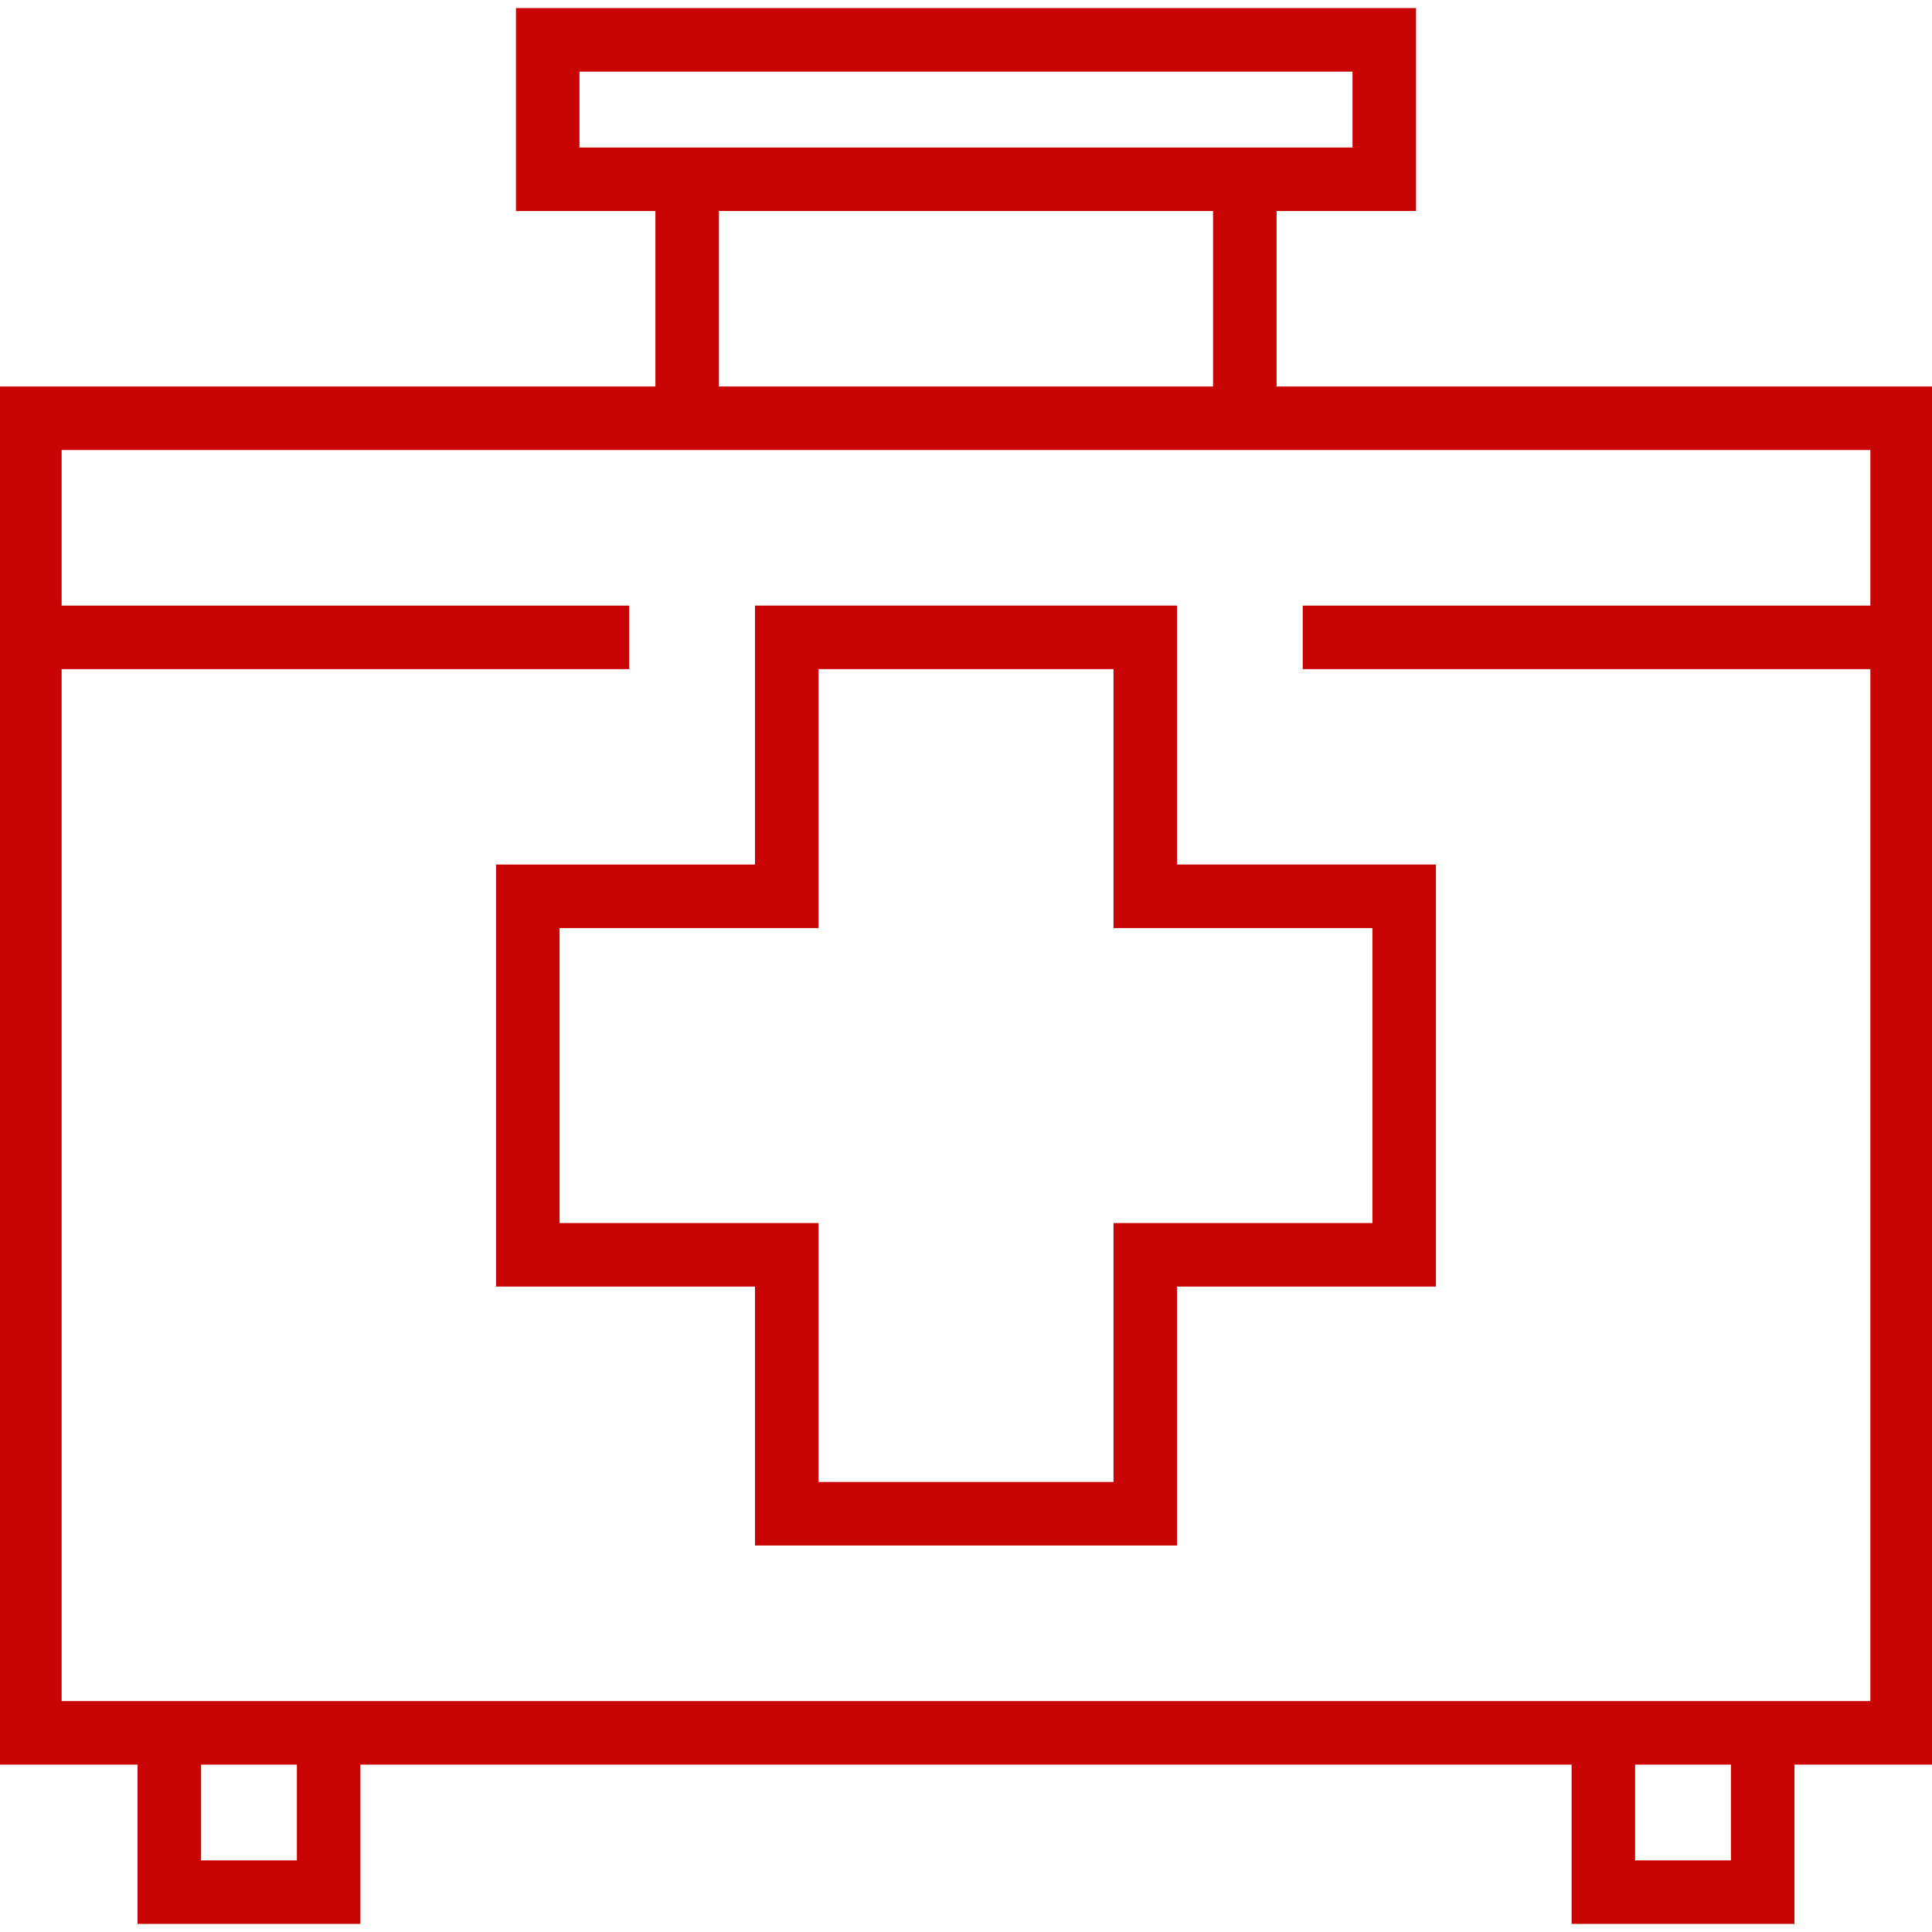 <!DOCTYPE svg PUBLIC "-//W3C//DTD SVG 1.1//EN" "http://www.w3.org/Graphics/SVG/1.1/DTD/svg11.dtd">
<!-- Uploaded to: SVG Repo, www.svgrepo.com, Transformed by: SVG Repo Mixer Tools -->
<svg fill="#c80404" height="800px" width="800px" version="1.1" id="Layer_1" xmlns="http://www.w3.org/2000/svg" xmlns:xlink="http://www.w3.org/1999/xlink" viewBox="0 0 512 512" xml:space="preserve" stroke="#c80404">
<g id="SVGRepo_bgCarrier" stroke-width="0"/>
<g id="SVGRepo_tracerCarrier" stroke-linecap="round" stroke-linejoin="round"/>
<g id="SVGRepo_iconCarrier"> <g> <g> <path d="M337.814,102.928V55.423h36.948V2.639H137.237v52.784h36.948v47.505H0v364.206h36.948v42.227H95.01v-42.227H416.99v42.227 h58.062v-42.227H512V102.928H337.814z M153.072,39.588V18.474h205.856v21.113H153.072z M321.979,55.423v47.505H190.021V55.423 H321.979z M79.175,493.526H52.784v-26.392h26.392V493.526z M459.216,493.526h-26.392v-26.392h26.392V493.526z M496.165,160.99 H345.732v15.835h150.433v274.474H15.835V176.825h150.433V160.99H15.835v-42.227h480.33V160.99z"/> </g> </g> <g> <g> <path d="M311.423,229.608V160.99H200.577v68.619h-68.619v110.845h68.619v68.619h110.845v-68.619h68.619V229.608H311.423z M364.206,324.619h-68.619v68.619h-79.175v-68.619h-68.619v-79.175h68.619v-68.619h79.175v68.619h68.619V324.619z"/> </g> </g> </g>
</svg>